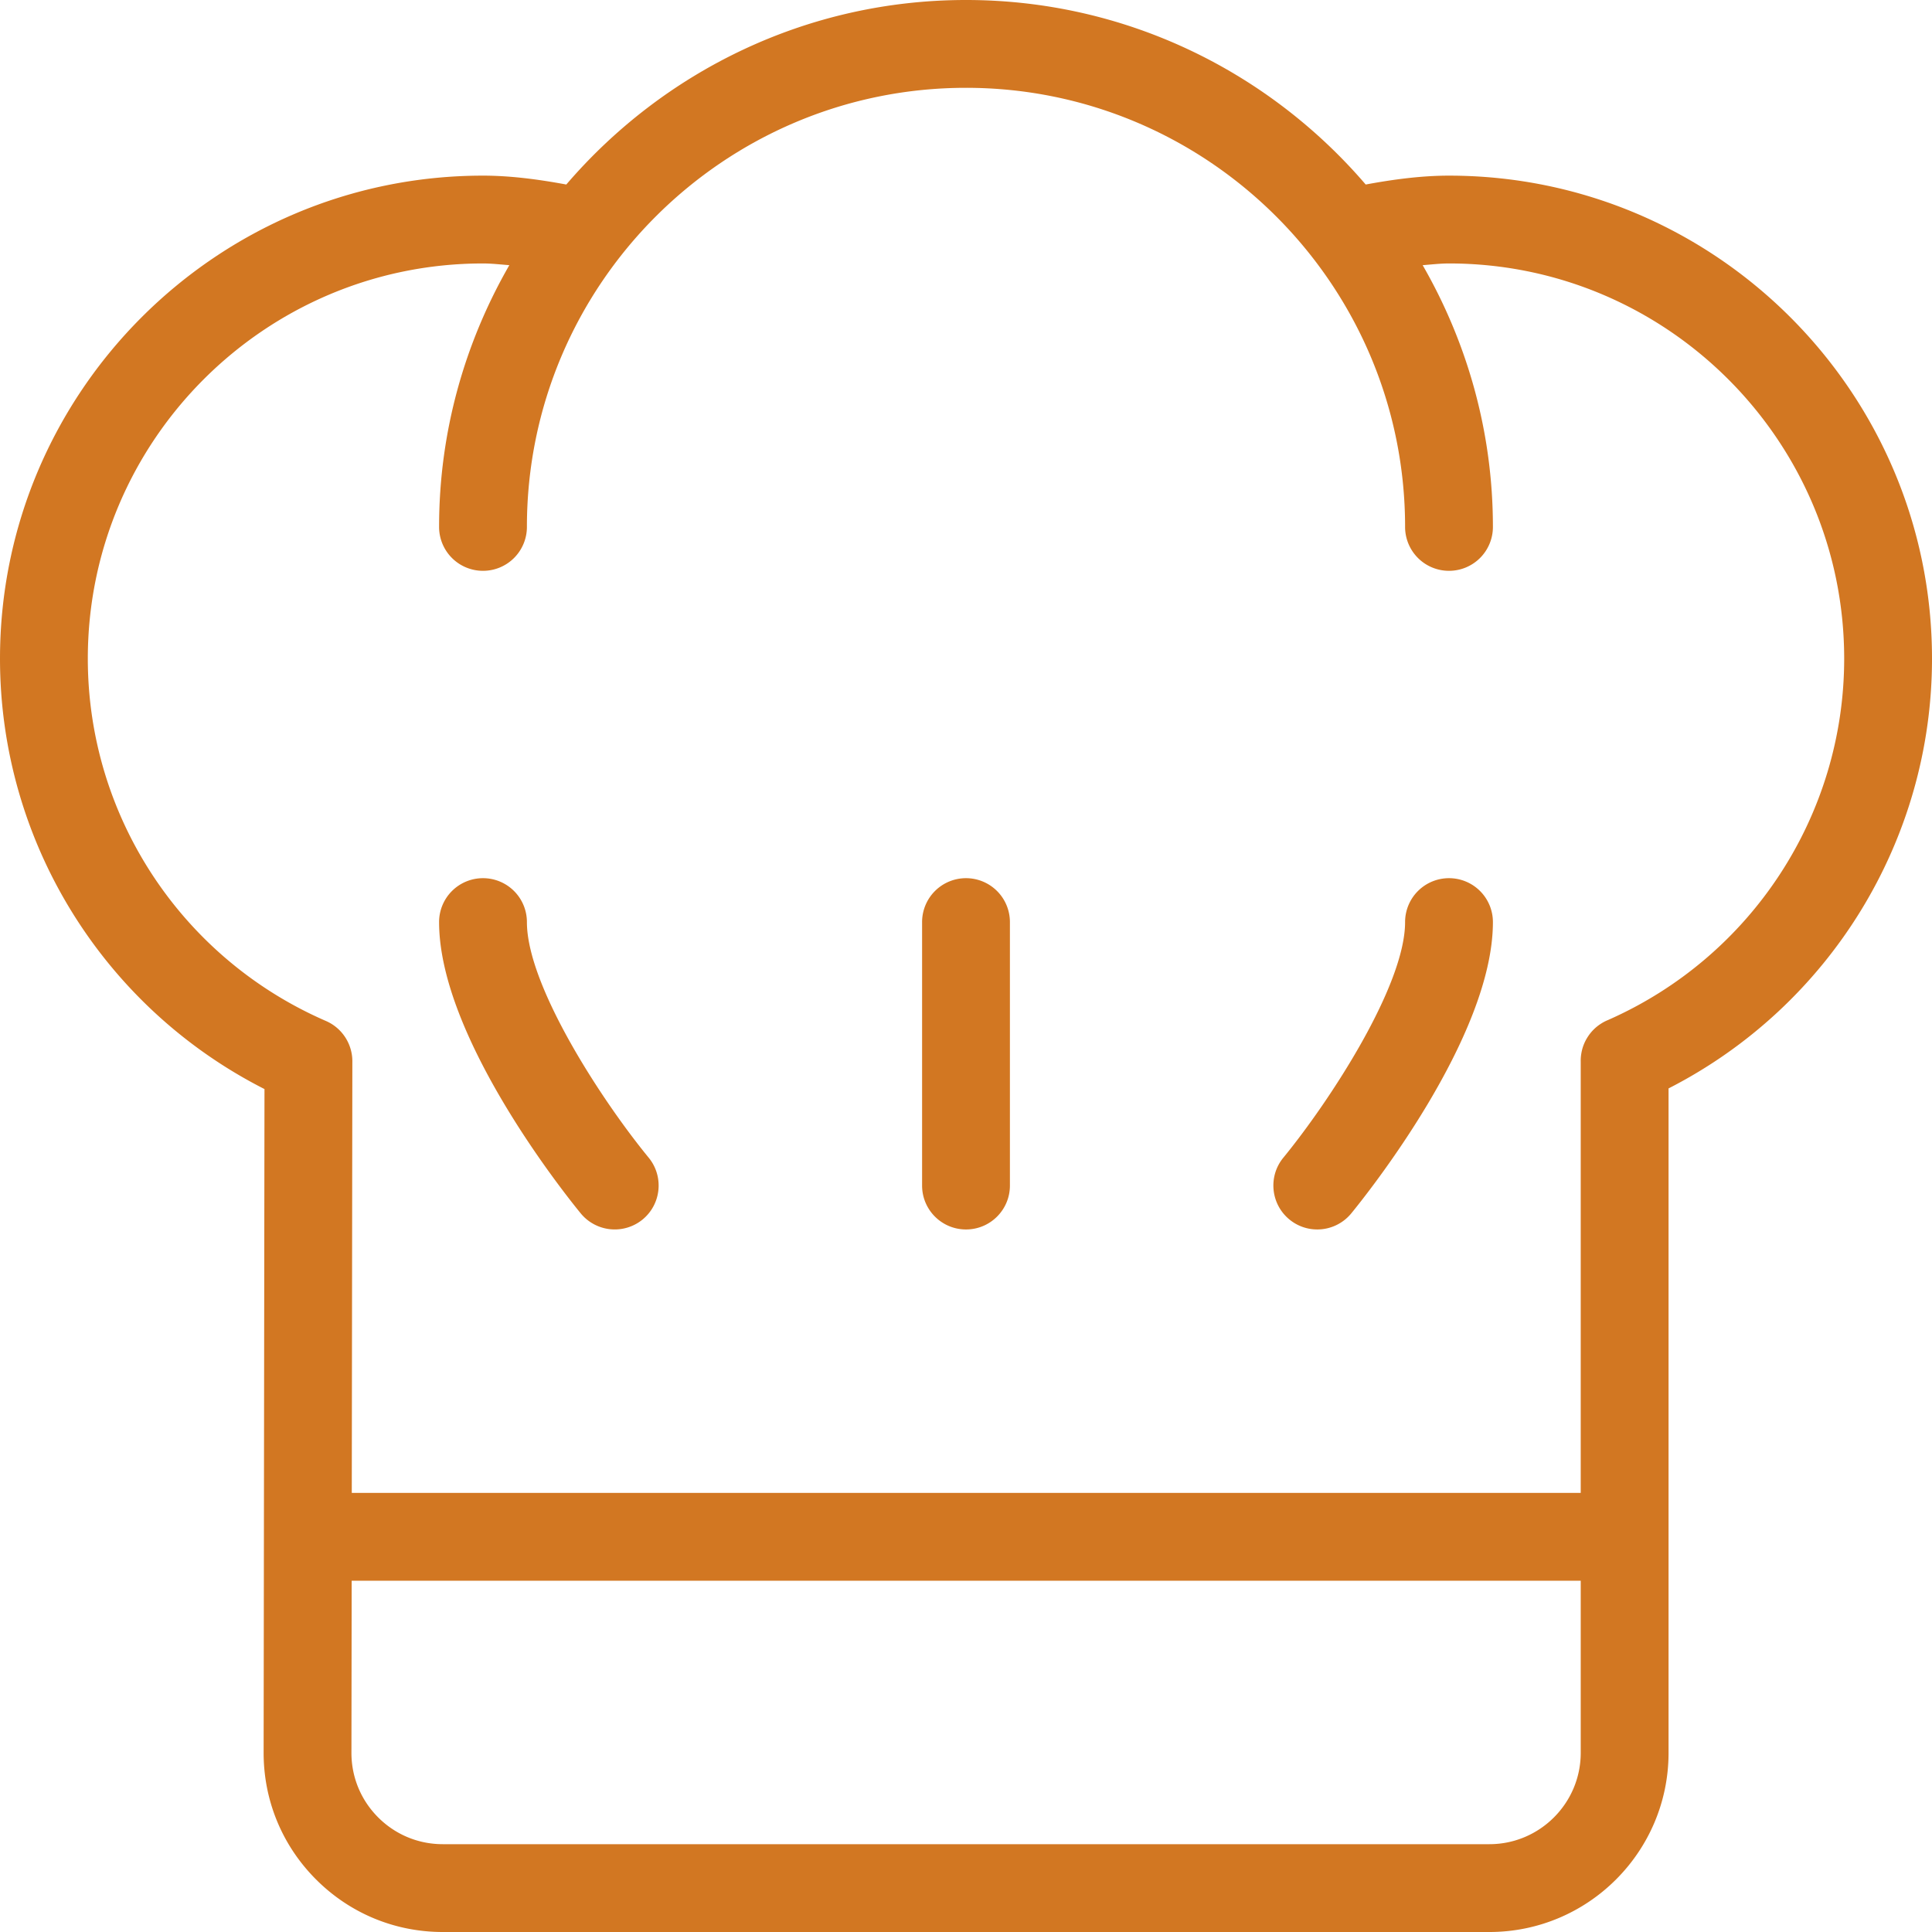 <svg xmlns="http://www.w3.org/2000/svg" version="1.1" xmlns:xlink="http://www.w3.org/1999/xlink" xmlns:svgjs="http://svgjs.com/svgjs" width="512" height="512" x="0" y="0" viewBox="0 0 469.333 469.333" style="enable-background:new 0 0 512 512" xml:space="preserve" class=""><g><path d="M128 224a10.66 10.66 0 0 0-10.667-10.667A10.66 10.66 0 0 0 106.666 224c0 28.01 30.896 66.469 34.417 70.771a10.69 10.69 0 0 0 15.02 1.479c4.552-3.74 5.208-10.458 1.479-15.021C146.146 267.292 128 239.437 128 224zM352 213.333A10.66 10.66 0 0 0 341.333 224c0 15.385-18.146 43.271-29.583 57.24-3.729 4.552-3.063 11.271 1.49 15.01a10.617 10.617 0 0 0 6.76 2.417 10.67 10.67 0 0 0 8.25-3.896c3.521-4.302 34.417-42.76 34.417-70.771A10.66 10.66 0 0 0 352 213.333zM234.667 213.333A10.66 10.66 0 0 0 224 224v64c0 5.896 4.771 10.667 10.667 10.667s10.667-4.771 10.667-10.667v-64a10.662 10.662 0 0 0-10.667-10.667z" fill="#d27722" data-original="#000000" class=""></path><path d="M352 42.667c-6.464 0-13.219.855-20.234 2.158C308.273 17.439 273.496 0 234.667 0s-73.607 17.439-97.099 44.824c-7.016-1.302-13.771-2.158-20.234-2.158C52.635 42.667 0 95.302 0 160c0 44.333 25 84.635 64.25 104.562l-.208 161.198c-.01 11.635 4.51 22.573 12.729 30.802 8.229 8.24 19.156 12.771 30.792 12.771h254.25c24 0 43.521-19.521 43.521-43.521V264.406c39.104-19.979 64-60.219 64-104.406C469.333 95.302 416.698 42.667 352 42.667zm32 383.146c0 12.229-9.958 22.188-22.188 22.188h-254.25c-5.927 0-11.5-2.313-15.698-6.51-4.188-4.198-6.5-9.771-6.49-15.708L85.43 384H384v41.813zm6.604-178.011c-.563.229-1.094.5-1.594.823a10.464 10.464 0 0 0-3.271 3.208 10.527 10.527 0 0 0-1.625 4.281 10.312 10.312 0 0 0-.115 1.792v104.76H85.457l.137-104.615a10.69 10.69 0 0 0-4.959-9.261 11.165 11.165 0 0 0-1.677-.865c-35.01-15.31-57.625-49.79-57.625-87.925 0-52.938 43.063-96 96-96 2.069 0 4.253.25 6.396.419-10.792 18.756-17.063 40.43-17.063 63.581a10.66 10.66 0 0 0 10.667 10.667A10.66 10.66 0 0 0 128 128c0-58.813 47.854-106.667 106.667-106.667S341.333 69.187 341.333 128A10.66 10.66 0 0 0 352 138.667 10.66 10.66 0 0 0 362.667 128c0-23.151-6.271-44.824-17.063-63.581C347.747 64.25 349.931 64 352 64c52.938 0 96 43.063 96 96 0 38-22.521 72.437-57.396 87.802z" fill="#d27722" data-original="#000000" class=""></path></g></svg>